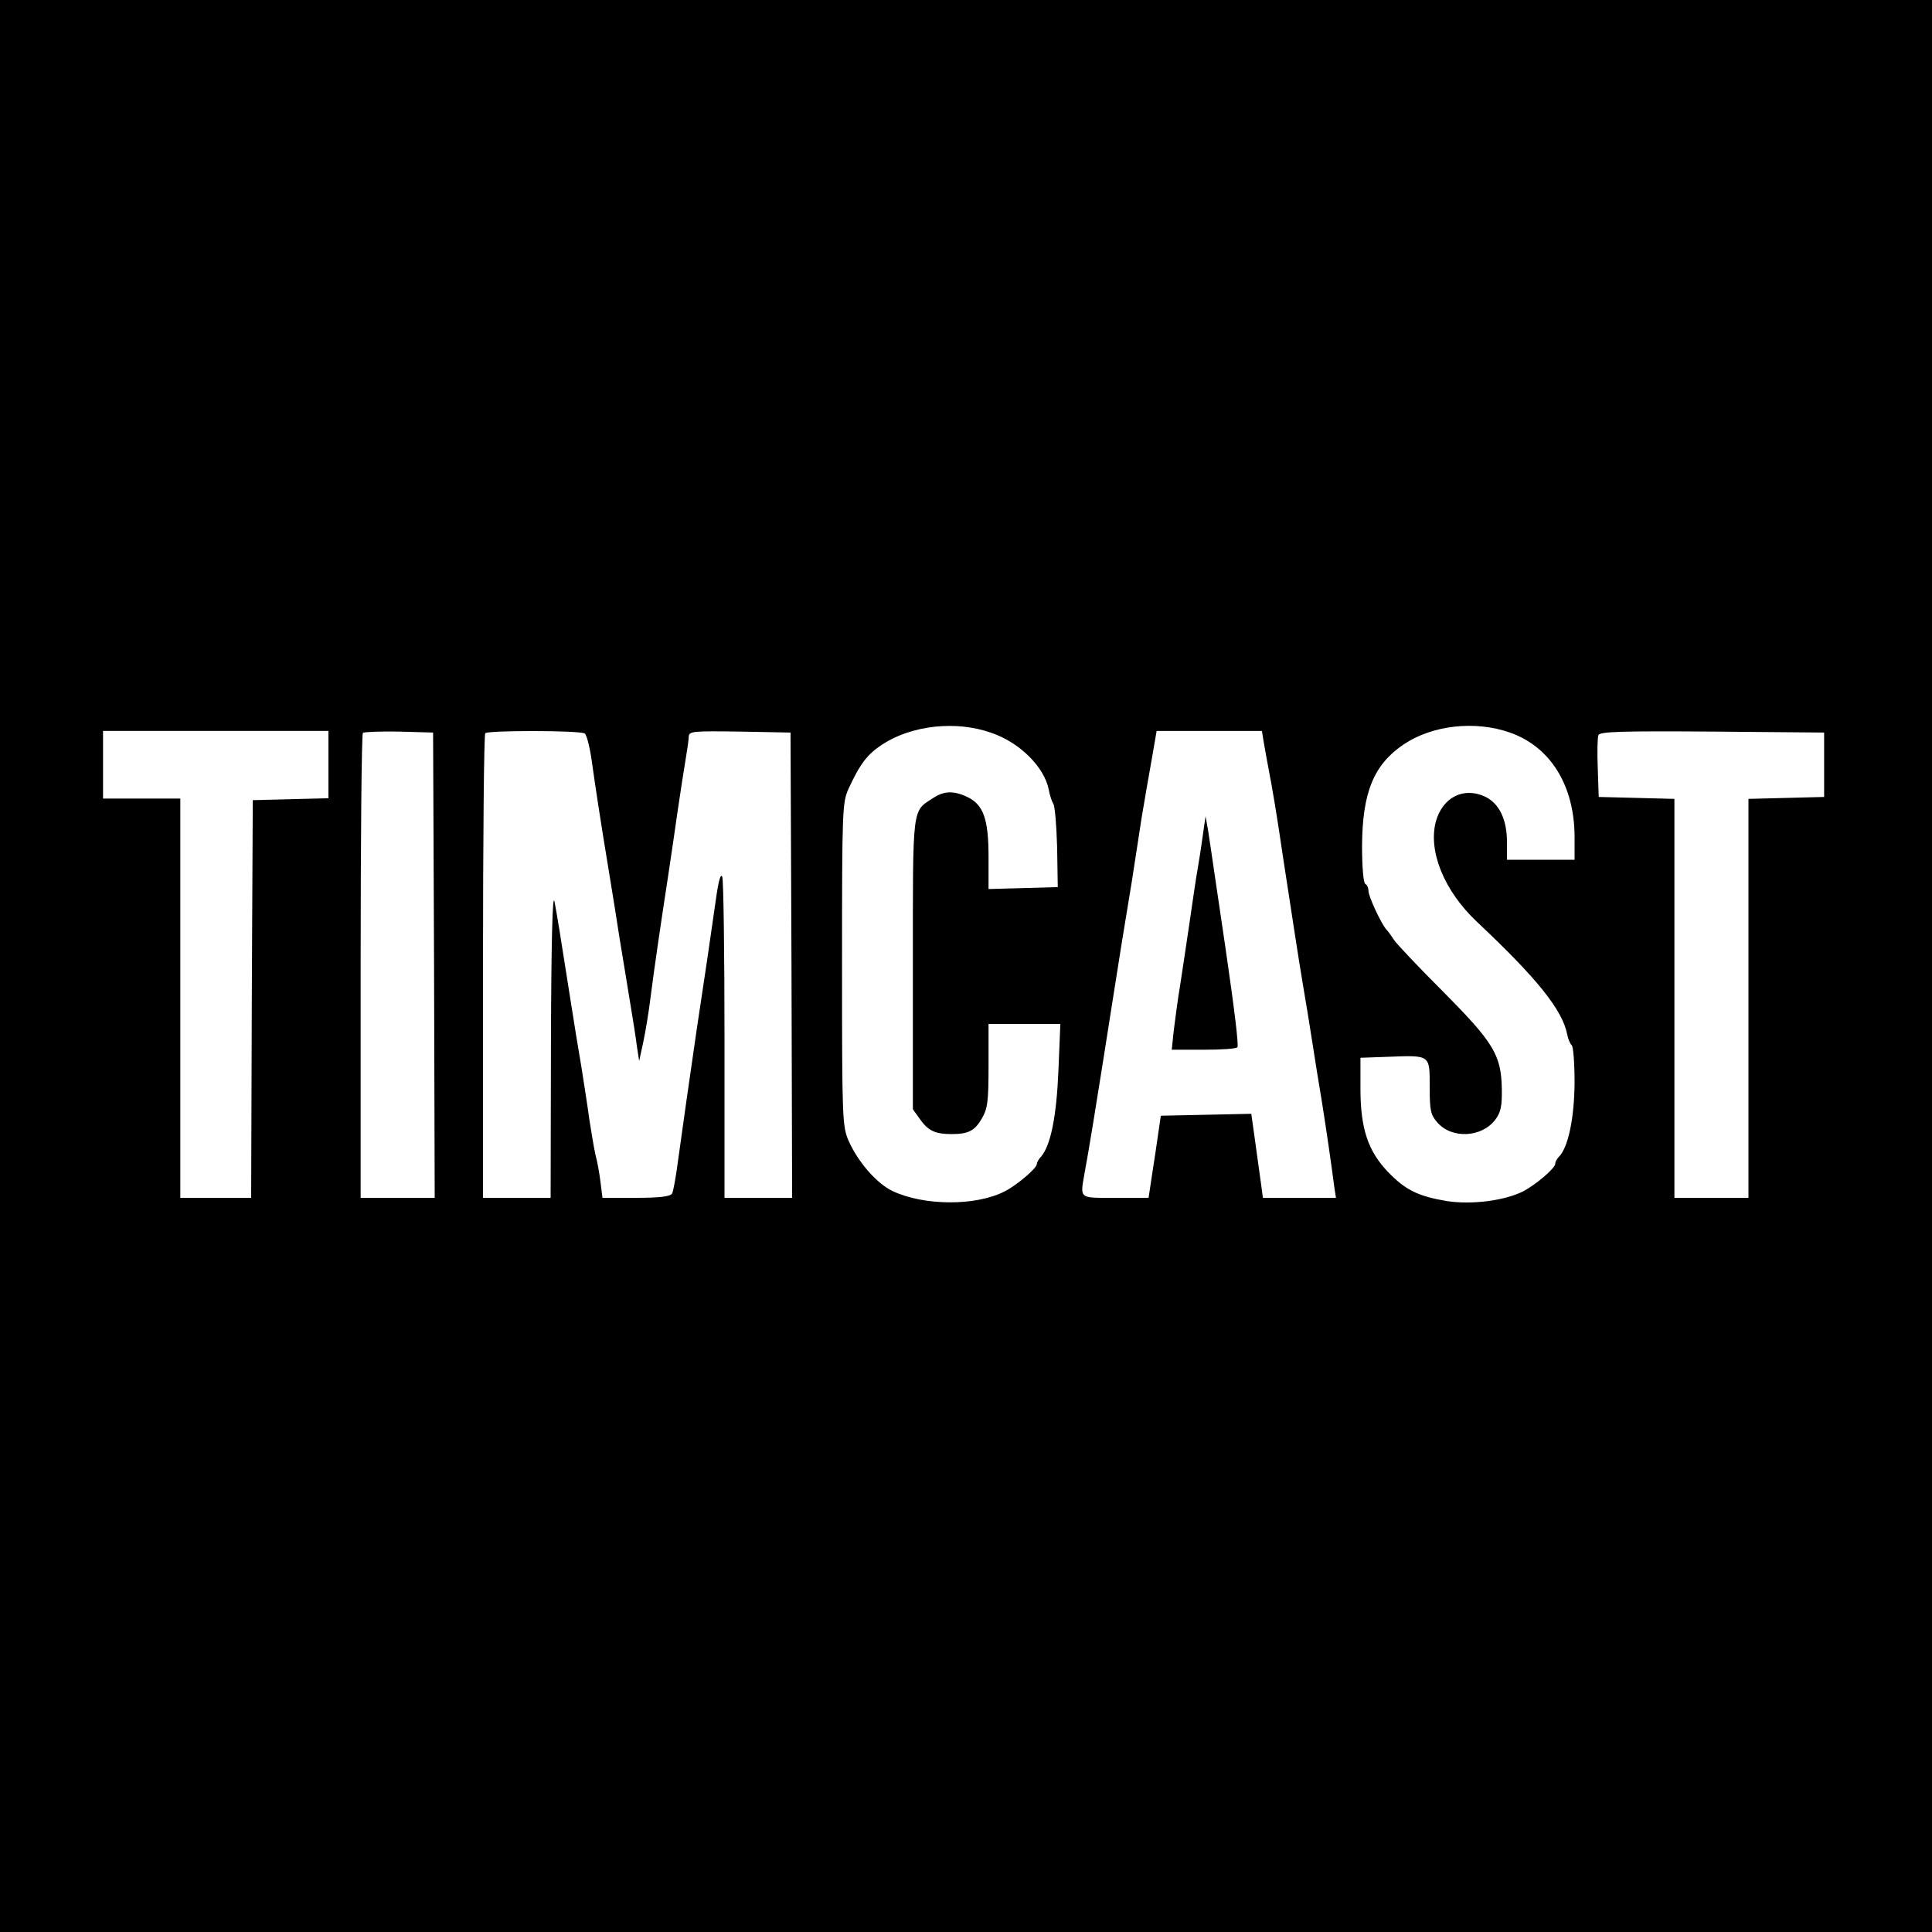 <?xml version="1.0" standalone="no"?>
<!DOCTYPE svg PUBLIC "-//W3C//DTD SVG 20010904//EN"
 "http://www.w3.org/TR/2001/REC-SVG-20010904/DTD/svg10.dtd">
<svg version="1.0" xmlns="http://www.w3.org/2000/svg"
 width="600pt" height="600pt" viewBox="0 0 600 600"
 preserveAspectRatio="xMidYMid meet">
<g transform="translate(0,600) scale(0.1,-0.1)"
fill="#000000" stroke="none">
<path d="M0 3000 l0 -3000 3000 0 3000 0 0 3000 0 3000 -3000 0 -3000 0 0
-3000z m3079 724 c88 -30 164 -106 178 -176 3 -18 10 -38 14 -44 5 -6 10 -67
12 -135 l2 -124 -107 -3 -108 -3 0 100 c0 118 -16 162 -66 186 -42 20 -73 19
-107 -4 -65 -42 -62 -21 -62 -516 l0 -450 23 -32 c25 -35 47 -45 97 -45 52 0
72 10 94 48 18 31 21 52 21 165 l0 129 112 0 111 0 -6 -145 c-6 -143 -24 -231
-53 -266 -8 -8 -14 -19 -14 -24 0 -13 -61 -65 -100 -85 -90 -46 -250 -45 -348
1 -50 24 -108 91 -137 157 -19 45 -20 67 -20 547 0 482 1 502 20 545 36 78 58
107 105 138 92 60 230 75 339 36z m1610 1 c126 -44 200 -164 201 -322 l0 -73
-105 0 -105 0 0 55 c0 70 -24 120 -68 141 -67 31 -132 -2 -153 -78 -24 -92 26
-215 128 -311 186 -175 265 -273 280 -349 3 -16 10 -31 14 -34 5 -3 9 -56 9
-117 -1 -111 -20 -201 -49 -230 -6 -6 -11 -15 -11 -21 0 -14 -60 -65 -100 -86
-58 -29 -160 -42 -237 -30 -89 15 -128 34 -183 91 -62 65 -85 135 -85 259 l0
95 85 3 c133 5 130 7 130 -93 0 -73 3 -87 23 -110 45 -53 139 -48 181 8 17 23
21 42 20 97 -2 104 -26 143 -183 301 -75 75 -143 147 -151 159 -8 12 -19 28
-25 34 -16 18 -55 102 -55 119 0 9 -4 19 -10 22 -6 4 -10 54 -10 118 1 166 36
252 129 315 89 60 222 75 330 37z m-3669 -100 l0 -104 -117 -3 -118 -3 -3
-617 -2 -618 -110 0 -110 0 0 620 0 620 -120 0 -120 0 0 105 0 105 350 0 350
0 0 -105z m328 -622 l2 -723 -115 0 -115 0 0 718 c0 395 3 722 7 726 4 3 54 5
112 4 l106 -3 3 -722z m468 719 c6 -4 16 -43 22 -87 11 -78 26 -179 56 -360 8
-49 22 -134 30 -188 9 -53 23 -141 32 -195 9 -53 19 -117 22 -142 l7 -45 13
60 c7 33 17 94 22 135 11 87 32 231 55 380 9 58 22 150 30 205 8 55 19 125 24
155 5 30 10 63 10 73 1 16 14 17 159 15 l157 -3 3 -722 2 -723 -105 0 -105 0
0 489 c0 269 -3 498 -7 508 -5 12 -12 -14 -20 -72 -14 -100 -36 -249 -59 -400
-23 -157 -42 -292 -57 -400 -7 -55 -16 -106 -20 -112 -6 -9 -40 -13 -112 -13
l-104 0 -6 48 c-3 26 -10 65 -16 87 -5 22 -13 72 -19 110 -5 39 -17 113 -25
165 -9 52 -23 138 -31 190 -38 243 -44 278 -52 320 -6 30 -10 -119 -11 -437
l-1 -483 -105 0 -105 0 0 718 c0 395 3 722 7 725 9 9 295 9 309 -1z m2109 -29
c4 -21 10 -58 15 -83 10 -50 25 -138 45 -275 31 -201 45 -295 60 -385 9 -52
23 -138 31 -190 8 -52 21 -133 29 -180 13 -81 30 -198 39 -268 l5 -32 -114 0
-113 0 -5 38 c-3 20 -11 79 -18 130 l-13 93 -140 -3 -141 -3 -8 -55 c-4 -30
-13 -88 -19 -127 l-11 -73 -103 0 c-116 0 -110 -5 -95 81 13 70 35 206 56 339
33 211 47 297 60 380 8 47 21 129 30 183 8 53 22 141 30 195 9 53 23 136 32
185 l15 87 164 0 163 0 6 -37z m1740 -68 l0 -100 -117 -3 -118 -3 0 -619 0
-620 -115 0 -115 0 0 620 0 619 -117 3 -118 3 -3 89 c-2 49 -1 95 2 103 5 11
70 13 353 11 l348 -3 0 -100z"/>
<path d="M3736 3410 c-4 -30 -11 -77 -16 -105 -5 -27 -16 -102 -25 -165 -9
-63 -23 -153 -30 -200 -8 -47 -16 -111 -20 -142 l-6 -58 100 0 c55 0 102 3
104 8 4 7 -9 115 -37 307 -8 55 -22 150 -31 210 -9 61 -19 130 -23 155 l-8 45
-8 -55z"/>
</g>
</svg>
